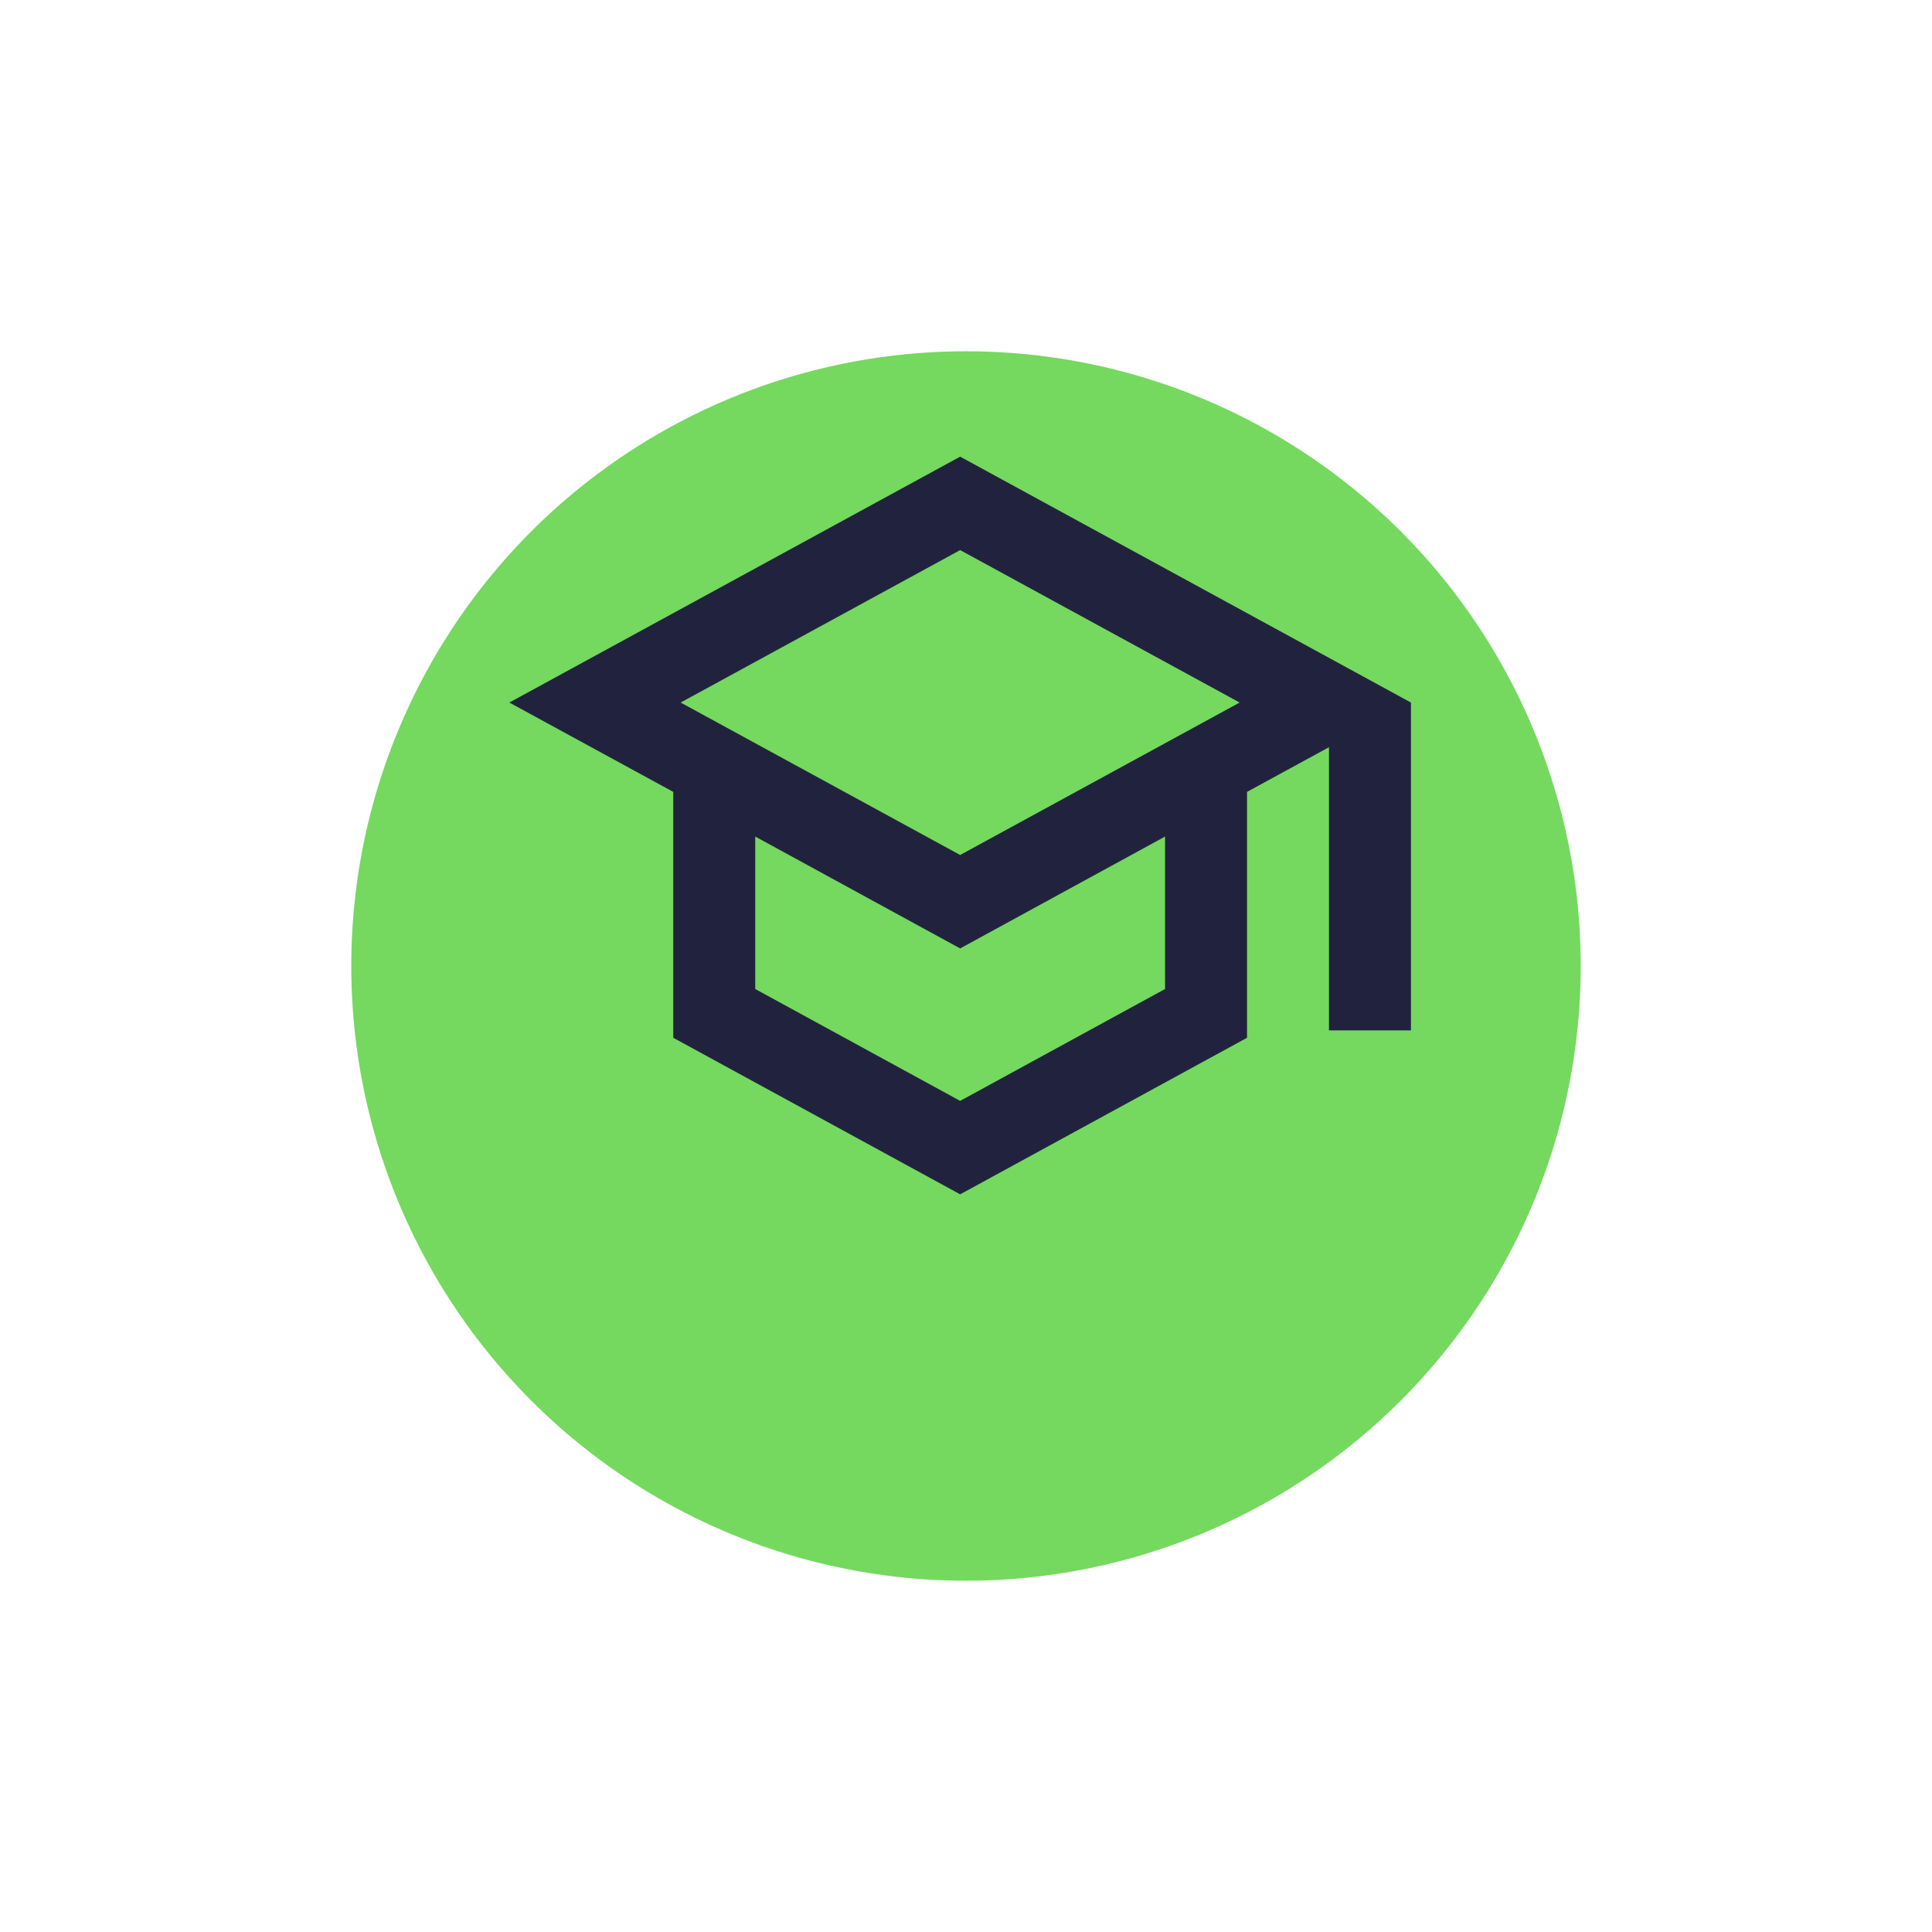 <svg width="110" height="110" viewBox="0 0 110 110" fill="none" xmlns="http://www.w3.org/2000/svg">
<g filter="url(#filter0_d)">
<circle cx="55" cy="47" r="35" fill="#74D95E"/>
</g>
<path d="M54.667 26L29 40L38.333 45.087V59.087L54.667 68L71 59.087V45.087L75.667 42.543V58.667H80.333V40L54.667 26ZM70.58 40L54.667 48.68L38.753 40L54.667 31.32L70.58 40ZM66.333 56.31L54.667 62.68L43 56.31V47.63L54.667 54L66.333 47.63V56.31Z" fill="#21233E"/>
<defs>
<filter id="filter0_d" x="0" y="0" width="110" height="110" filterUnits="userSpaceOnUse" color-interpolation-filters="sRGB">
<feFlood flood-opacity="0" result="BackgroundImageFix"/>
<feColorMatrix in="SourceAlpha" type="matrix" values="0 0 0 0 0 0 0 0 0 0 0 0 0 0 0 0 0 0 127 0" result="hardAlpha"/>
<feOffset dy="8"/>
<feGaussianBlur stdDeviation="10"/>
<feColorMatrix type="matrix" values="0 0 0 0 0.455 0 0 0 0 0.851 0 0 0 0 0.369 0 0 0 1 0"/>
<feBlend mode="normal" in2="BackgroundImageFix" result="effect1_dropShadow"/>
<feBlend mode="normal" in="SourceGraphic" in2="effect1_dropShadow" result="shape"/>
</filter>
</defs>
</svg>
